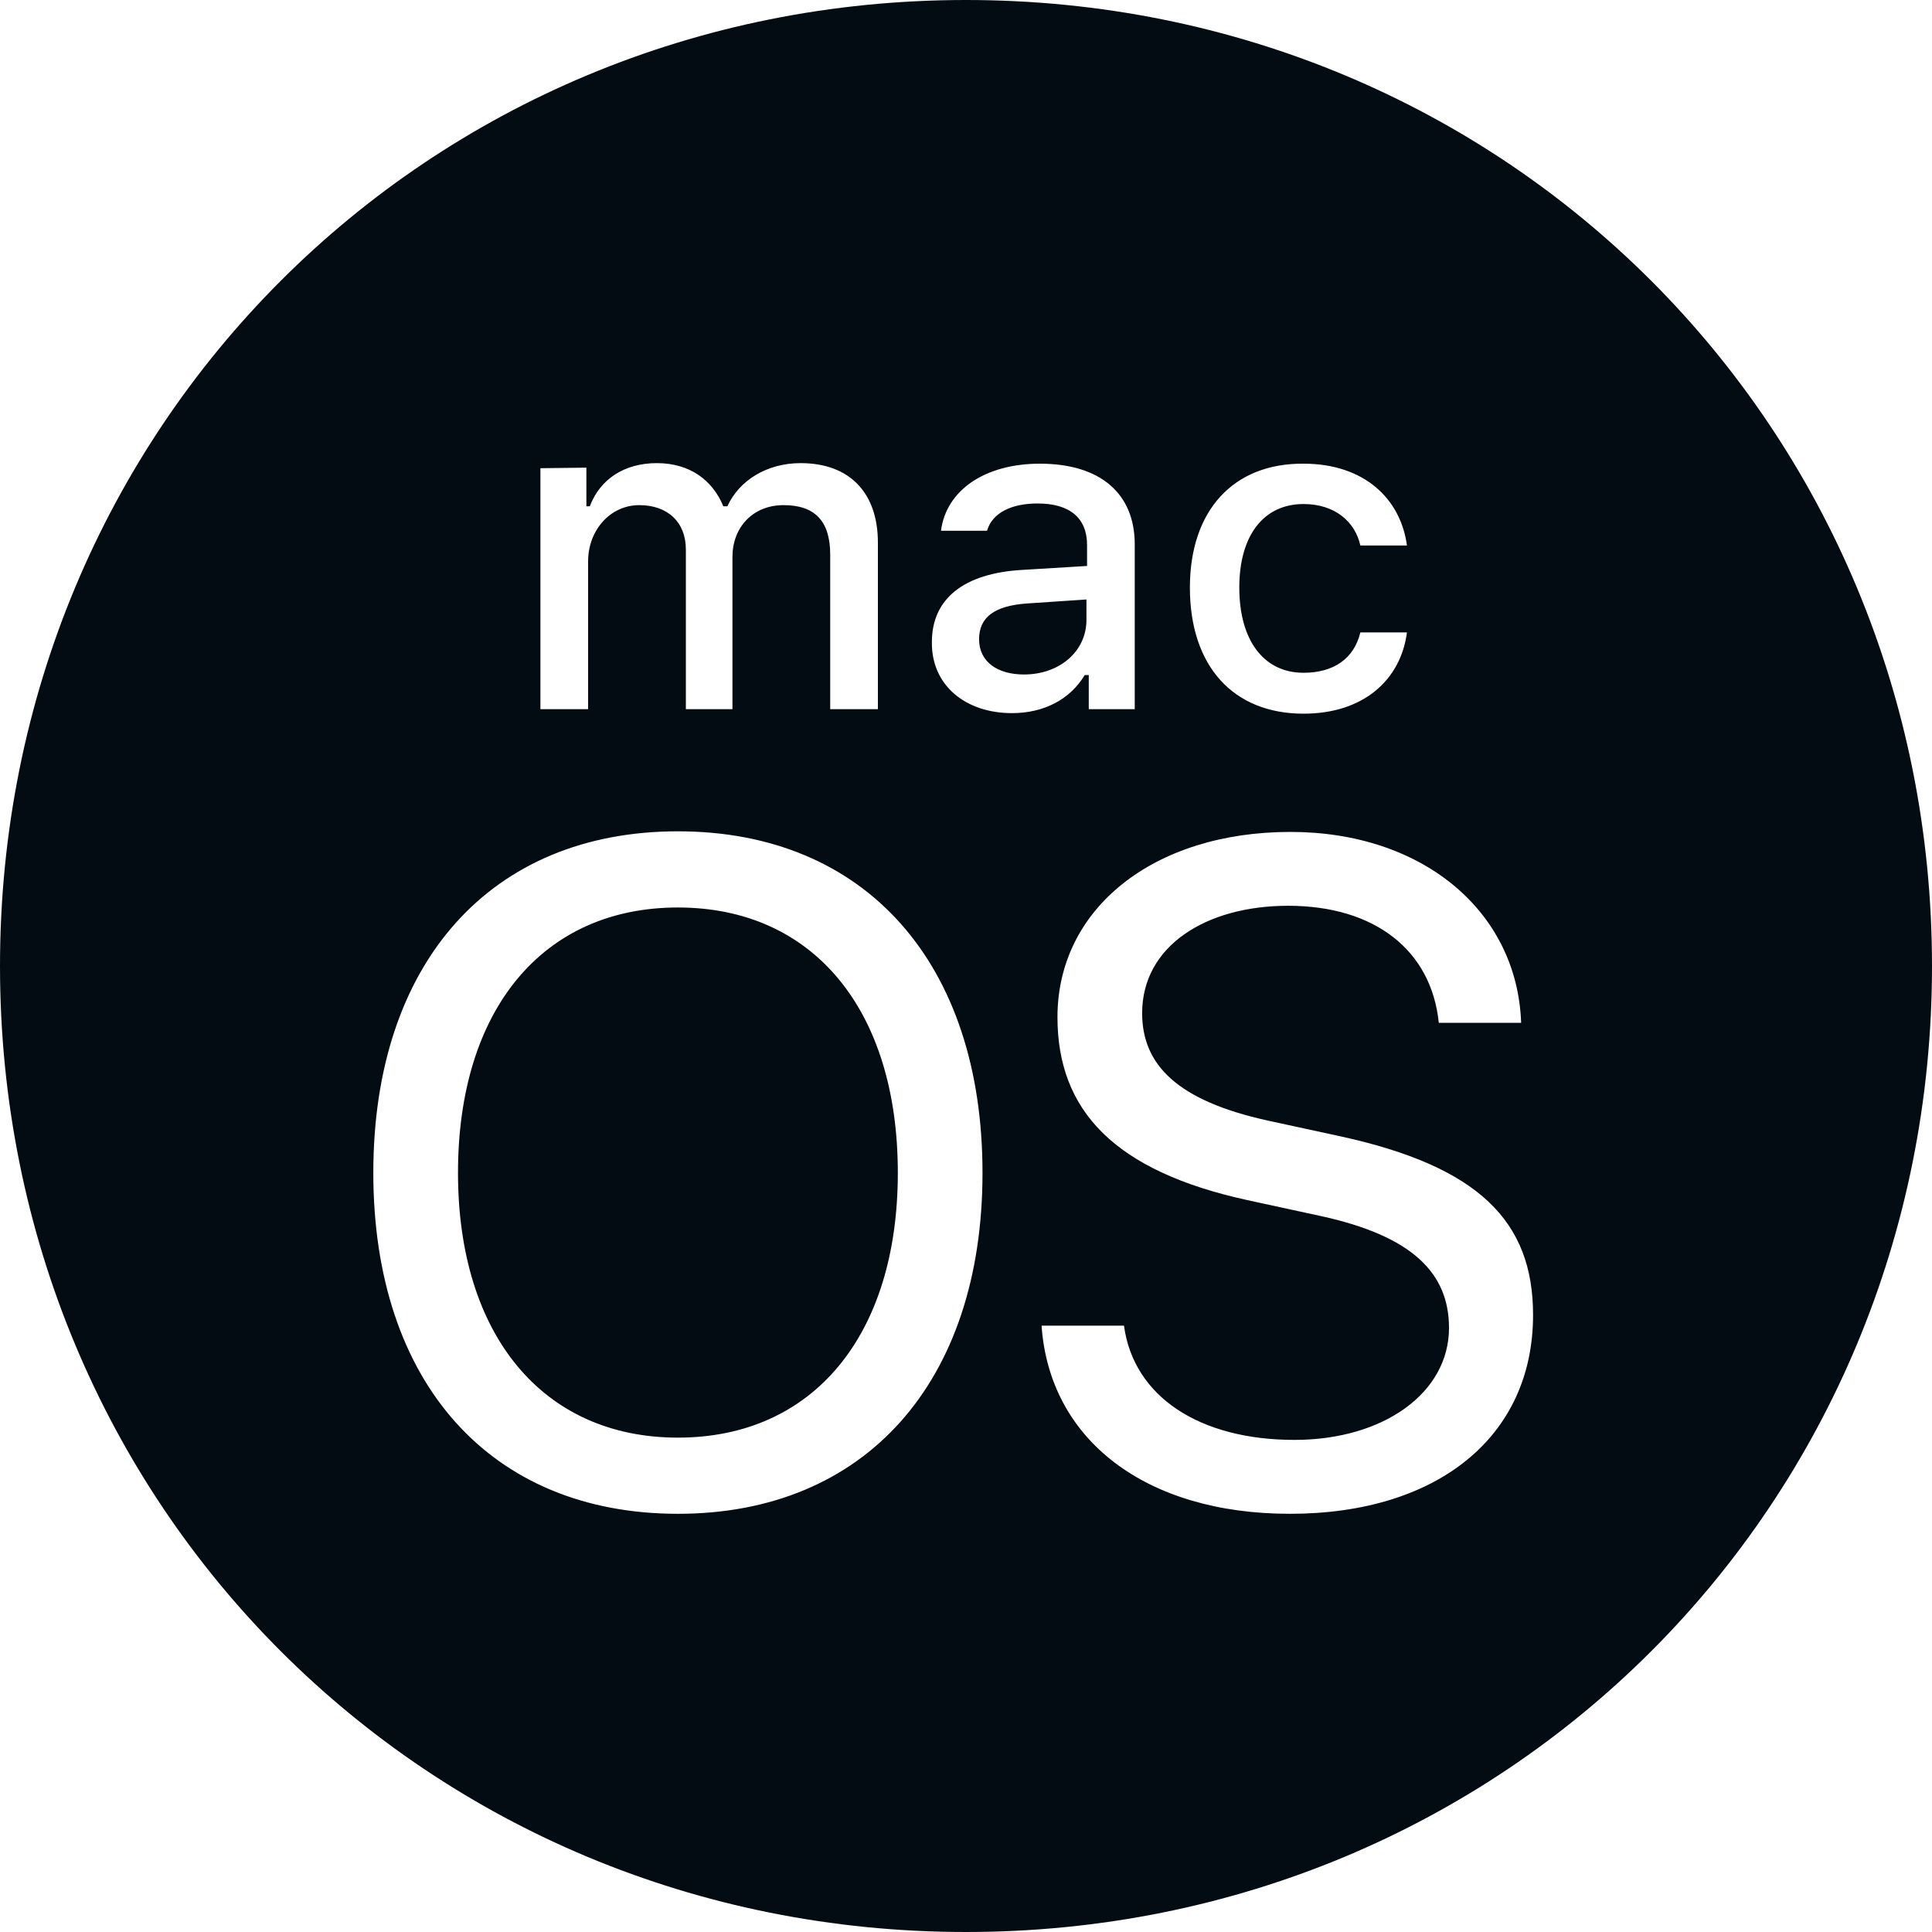 <svg width="35" height="35" viewBox="0 0 35 35" fill="none" xmlns="http://www.w3.org/2000/svg">
<path d="M16.265 21.247C16.265 24.191 14.731 26.044 12.281 26.044C9.831 26.044 8.297 24.181 8.297 21.247C8.297 18.293 9.831 16.44 12.281 16.44C14.731 16.44 16.265 18.293 16.265 21.247ZM19.682 10.86L18.612 10.932C18.004 10.973 17.737 11.19 17.737 11.581C17.737 11.993 18.076 12.219 18.55 12.219C19.198 12.219 19.682 11.797 19.682 11.231V10.86ZM35 17.5C35 27.269 27.269 35 17.5 35C7.731 35 0 27.269 0 17.5C0 7.731 7.731 0 17.5 0C27.269 0 35 7.731 35 17.5ZM21.556 10.644C21.556 12.065 22.338 12.929 23.615 12.929C24.696 12.929 25.375 12.322 25.488 11.457H24.644C24.531 11.931 24.16 12.188 23.615 12.188C22.894 12.188 22.451 11.601 22.451 10.644C22.451 9.697 22.894 9.131 23.615 9.131C24.191 9.131 24.552 9.46 24.644 9.882H25.488C25.375 9.038 24.716 8.4 23.615 8.4C22.338 8.39 21.556 9.254 21.556 10.644ZM9.79 8.482V12.847H10.654V10.171C10.654 9.604 11.056 9.151 11.581 9.151C12.096 9.151 12.425 9.46 12.425 9.954V12.847H13.269V10.088C13.269 9.563 13.629 9.151 14.196 9.151C14.762 9.151 15.04 9.44 15.04 10.047V12.847H15.904V9.831C15.904 8.925 15.39 8.39 14.504 8.39C13.897 8.39 13.393 8.699 13.177 9.172H13.104C12.909 8.699 12.497 8.39 11.9 8.39C11.313 8.39 10.871 8.678 10.685 9.172H10.623V8.472L9.79 8.482ZM17.799 21.247C17.799 17.448 15.678 15.06 12.281 15.06C8.884 15.06 6.763 17.448 6.763 21.247C6.763 25.046 8.884 27.424 12.281 27.424C15.678 27.424 17.799 25.035 17.799 21.247ZM18.334 12.919C18.91 12.919 19.384 12.672 19.651 12.229H19.724V12.847H20.557V9.862C20.557 8.946 19.94 8.4 18.838 8.4C17.84 8.4 17.14 8.884 17.047 9.615H17.881C17.974 9.296 18.313 9.121 18.797 9.121C19.384 9.121 19.693 9.388 19.693 9.872V10.253L18.509 10.325C17.469 10.387 16.882 10.84 16.882 11.632C16.872 12.415 17.49 12.919 18.334 12.919ZM27.773 23.821C27.773 22.122 26.785 21.134 24.294 20.588L22.966 20.3C21.329 19.94 20.691 19.291 20.691 18.354C20.691 17.14 21.844 16.409 23.337 16.409C24.901 16.409 25.931 17.212 26.065 18.529H27.557C27.485 16.502 25.766 15.071 23.378 15.071C20.897 15.071 19.157 16.46 19.157 18.427C19.157 20.125 20.197 21.216 22.596 21.741L23.924 22.029C25.581 22.39 26.25 23.059 26.25 24.057C26.25 25.231 25.066 26.085 23.45 26.085C21.731 26.085 20.537 25.303 20.362 24.016H18.869C19.013 26.085 20.753 27.424 23.368 27.424C26.034 27.424 27.773 26.034 27.773 23.821Z" fill="#020C12"/>
</svg>
